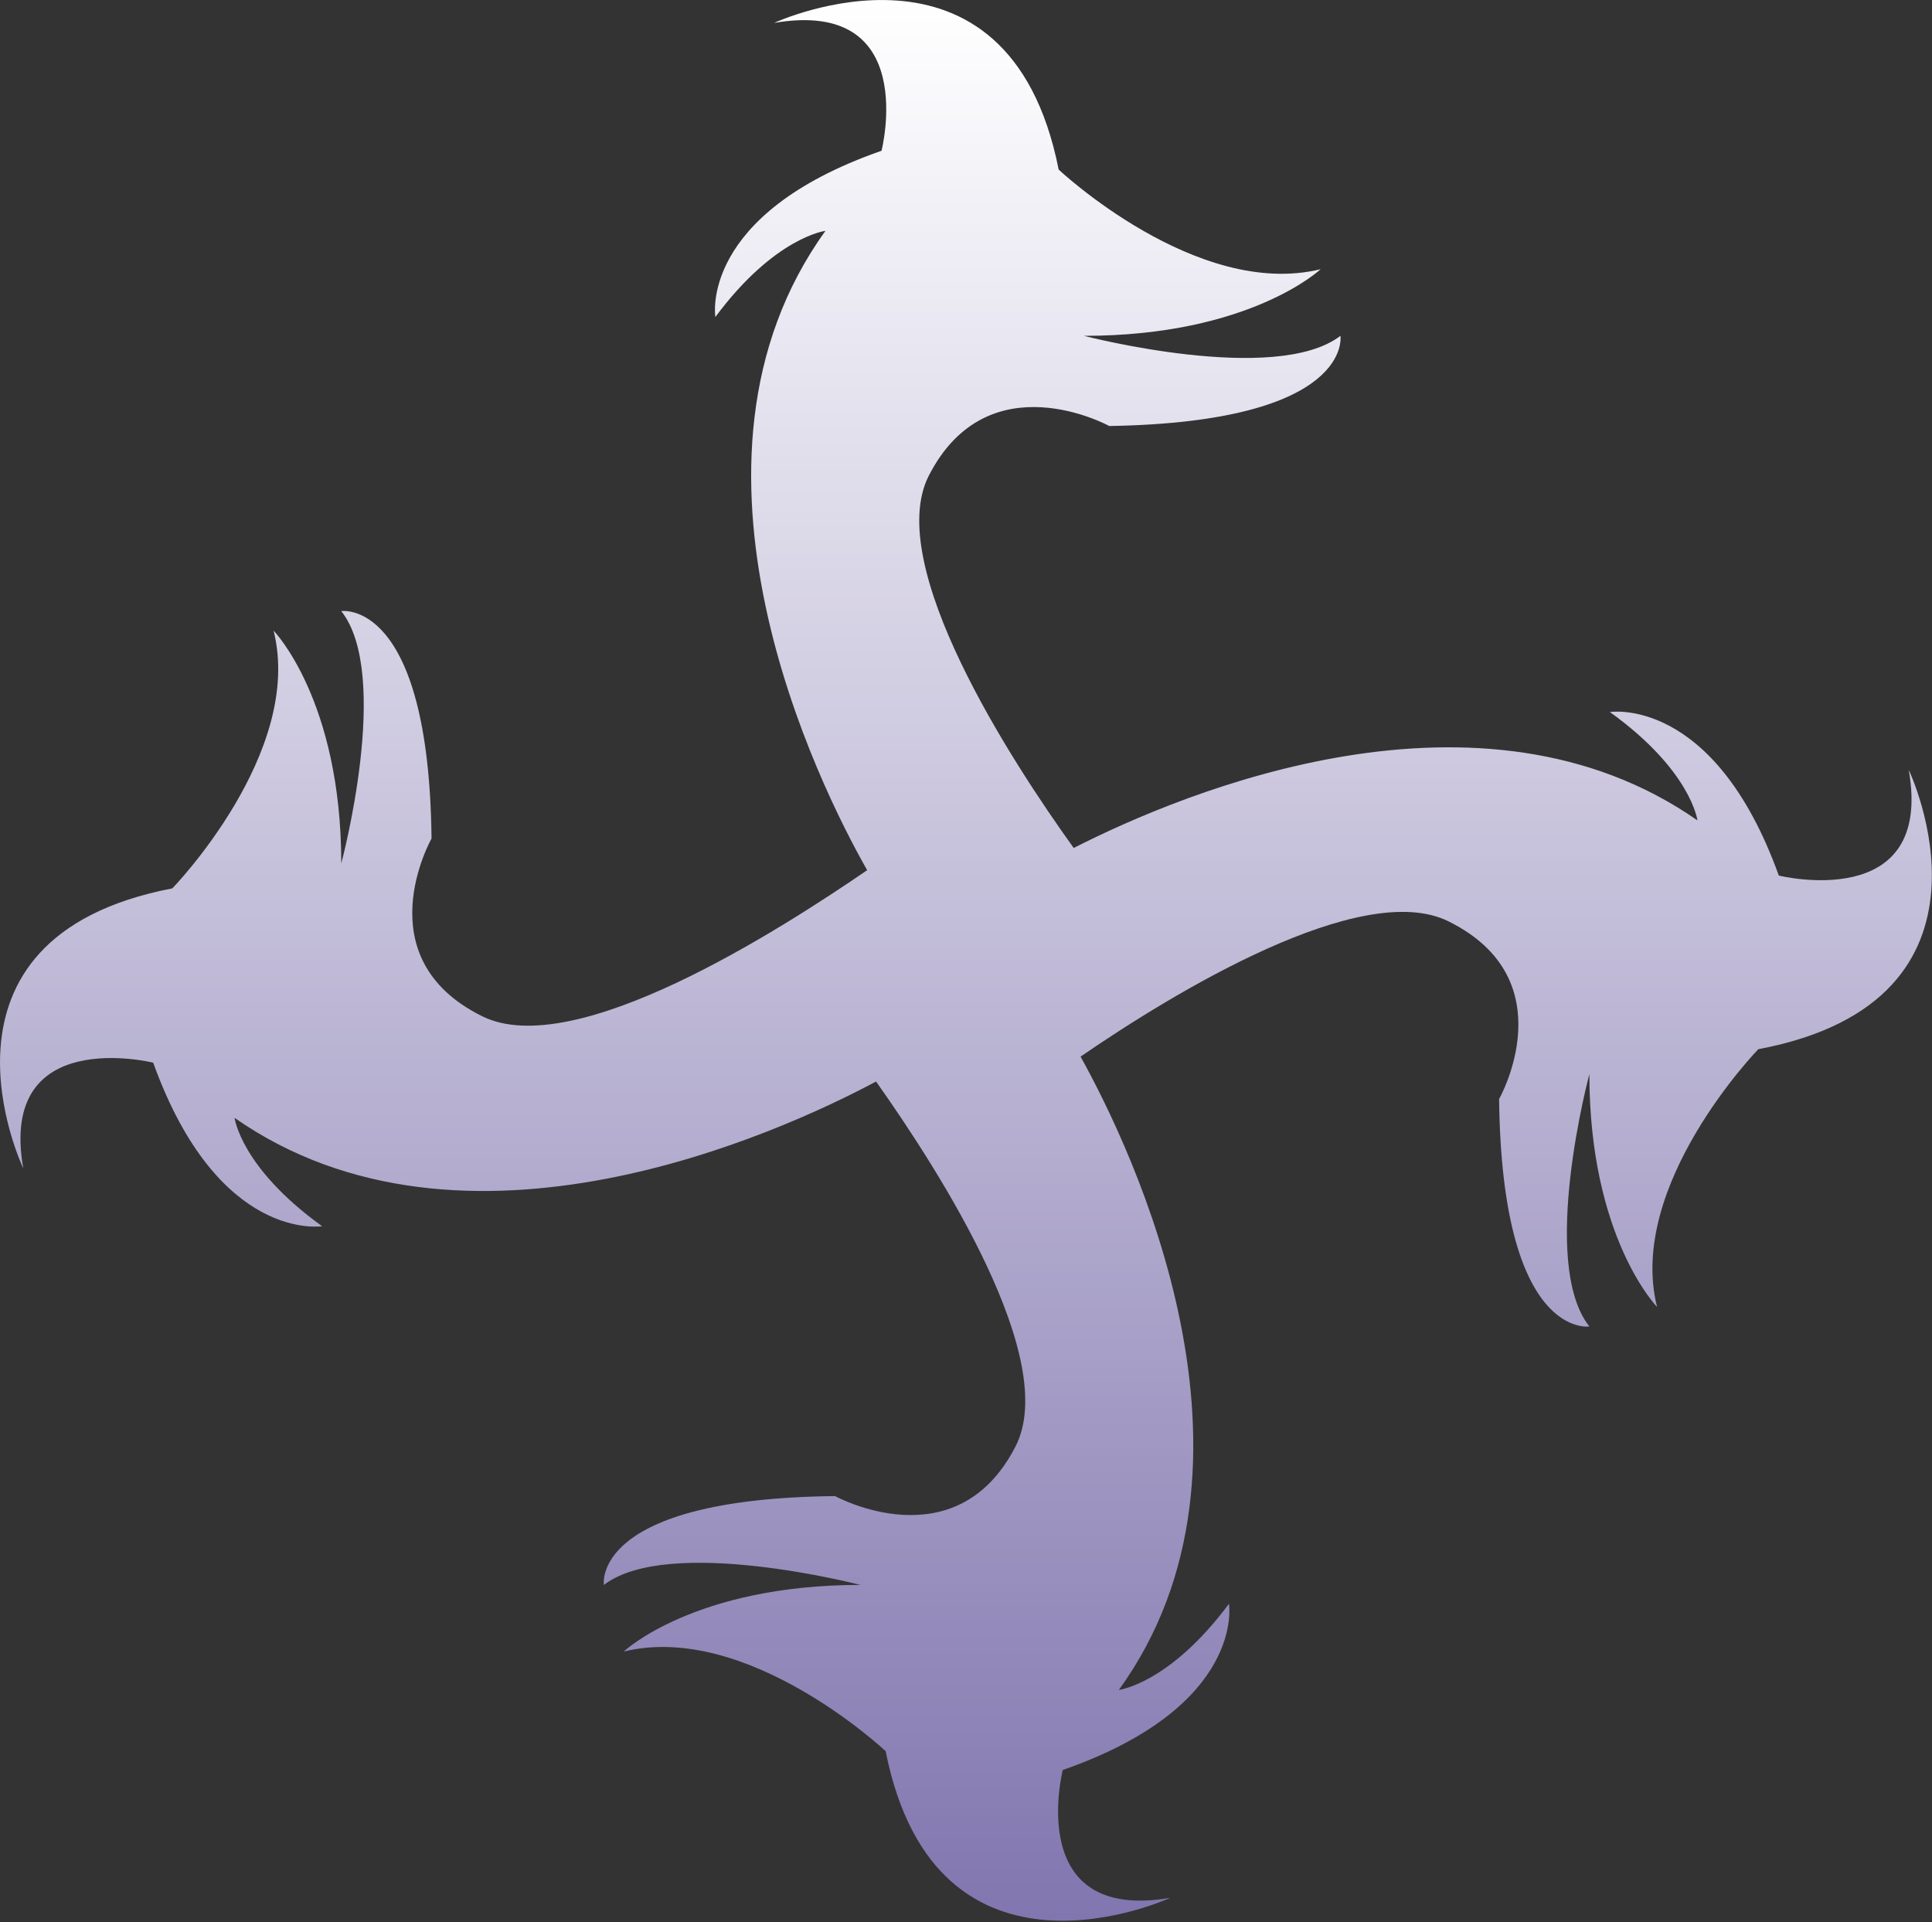 <svg width="194" height="193" viewBox="0 0 194 193" fill="none" xmlns="http://www.w3.org/2000/svg">
<rect x="0" y="0" width="194" height="193" fill="#333333" stroke="none"/>
<path d="M191.666 77.309C194.207 91.77 178.618 87.918 178.618 87.918C172.094 69.808 161.656 71.497 161.656 71.497C169.828 77.376 170.446 82.377 170.446 82.377C148.677 67.172 119.079 79.404 107.816 85.148C101.499 76.363 88.725 56.698 93.258 47.778C99.232 36.087 111.387 42.777 111.387 42.777C135.972 42.371 134.599 33.722 134.599 33.722C128.075 38.722 108.847 33.722 108.847 33.722C125.534 33.722 132.607 27.032 132.607 27.032C120.178 30.073 106.306 17.03 106.306 17.03C101.224 -8.582 77.738 2.298 77.738 2.298C92.434 -0.202 88.519 15.138 88.519 15.138C70.115 21.558 71.832 31.829 71.832 31.829C77.807 23.788 82.888 23.18 82.888 23.18C66.064 46.494 82.27 78.931 87.077 87.378C78.287 93.392 57.685 106.637 48.415 102.042C36.534 96.163 43.333 84.202 43.333 84.202C43.058 60.009 34.268 61.361 34.268 61.361C39.35 67.781 34.268 86.702 34.268 86.702C34.268 70.281 27.47 63.32 27.47 63.32C30.56 75.552 17.306 89.202 17.306 89.202C-8.721 94.203 2.335 117.314 2.335 117.314C-0.205 102.853 15.383 106.705 15.383 106.705C21.907 124.815 32.345 123.126 32.345 123.126C24.173 117.247 23.555 112.246 23.555 112.246C46.56 128.329 78.356 113.733 87.97 108.597C94.425 117.72 106.443 136.506 101.979 145.224C96.005 156.915 83.85 150.224 83.85 150.224C59.265 150.495 60.638 159.145 60.638 159.145C67.162 154.144 86.391 159.145 86.391 159.145C69.703 159.145 62.63 165.835 62.63 165.835C75.06 162.794 88.931 175.836 88.931 175.836C94.013 201.448 117.499 190.568 117.499 190.568C102.803 193.068 106.718 177.728 106.718 177.728C125.122 171.308 123.405 161.037 123.405 161.037C117.431 169.078 112.349 169.687 112.349 169.687C128.83 146.913 113.654 115.355 108.503 106.097C117.843 99.677 136.728 88.189 145.449 92.514C157.329 98.393 150.531 110.354 150.531 110.354C150.806 134.547 159.596 133.195 159.596 133.195C154.514 126.775 159.596 107.854 159.596 107.854C159.596 124.275 166.394 131.235 166.394 131.235C163.304 119.004 176.558 105.353 176.558 105.353C202.722 100.42 191.666 77.309 191.666 77.309Z" fill="url(#paint0_linear_43_604)"/>
<defs>
<linearGradient id="paint0_linear_43_604" x1="96.994" y1="0.003" x2="96.994" y2="192.864" gradientUnits="userSpaceOnUse">
<stop stop-color="white"/>
<stop offset="1" stop-color="#8176AF"/>
<stop offset="1" stop-color="#8176AF"/>
</linearGradient>
</defs>
</svg>
